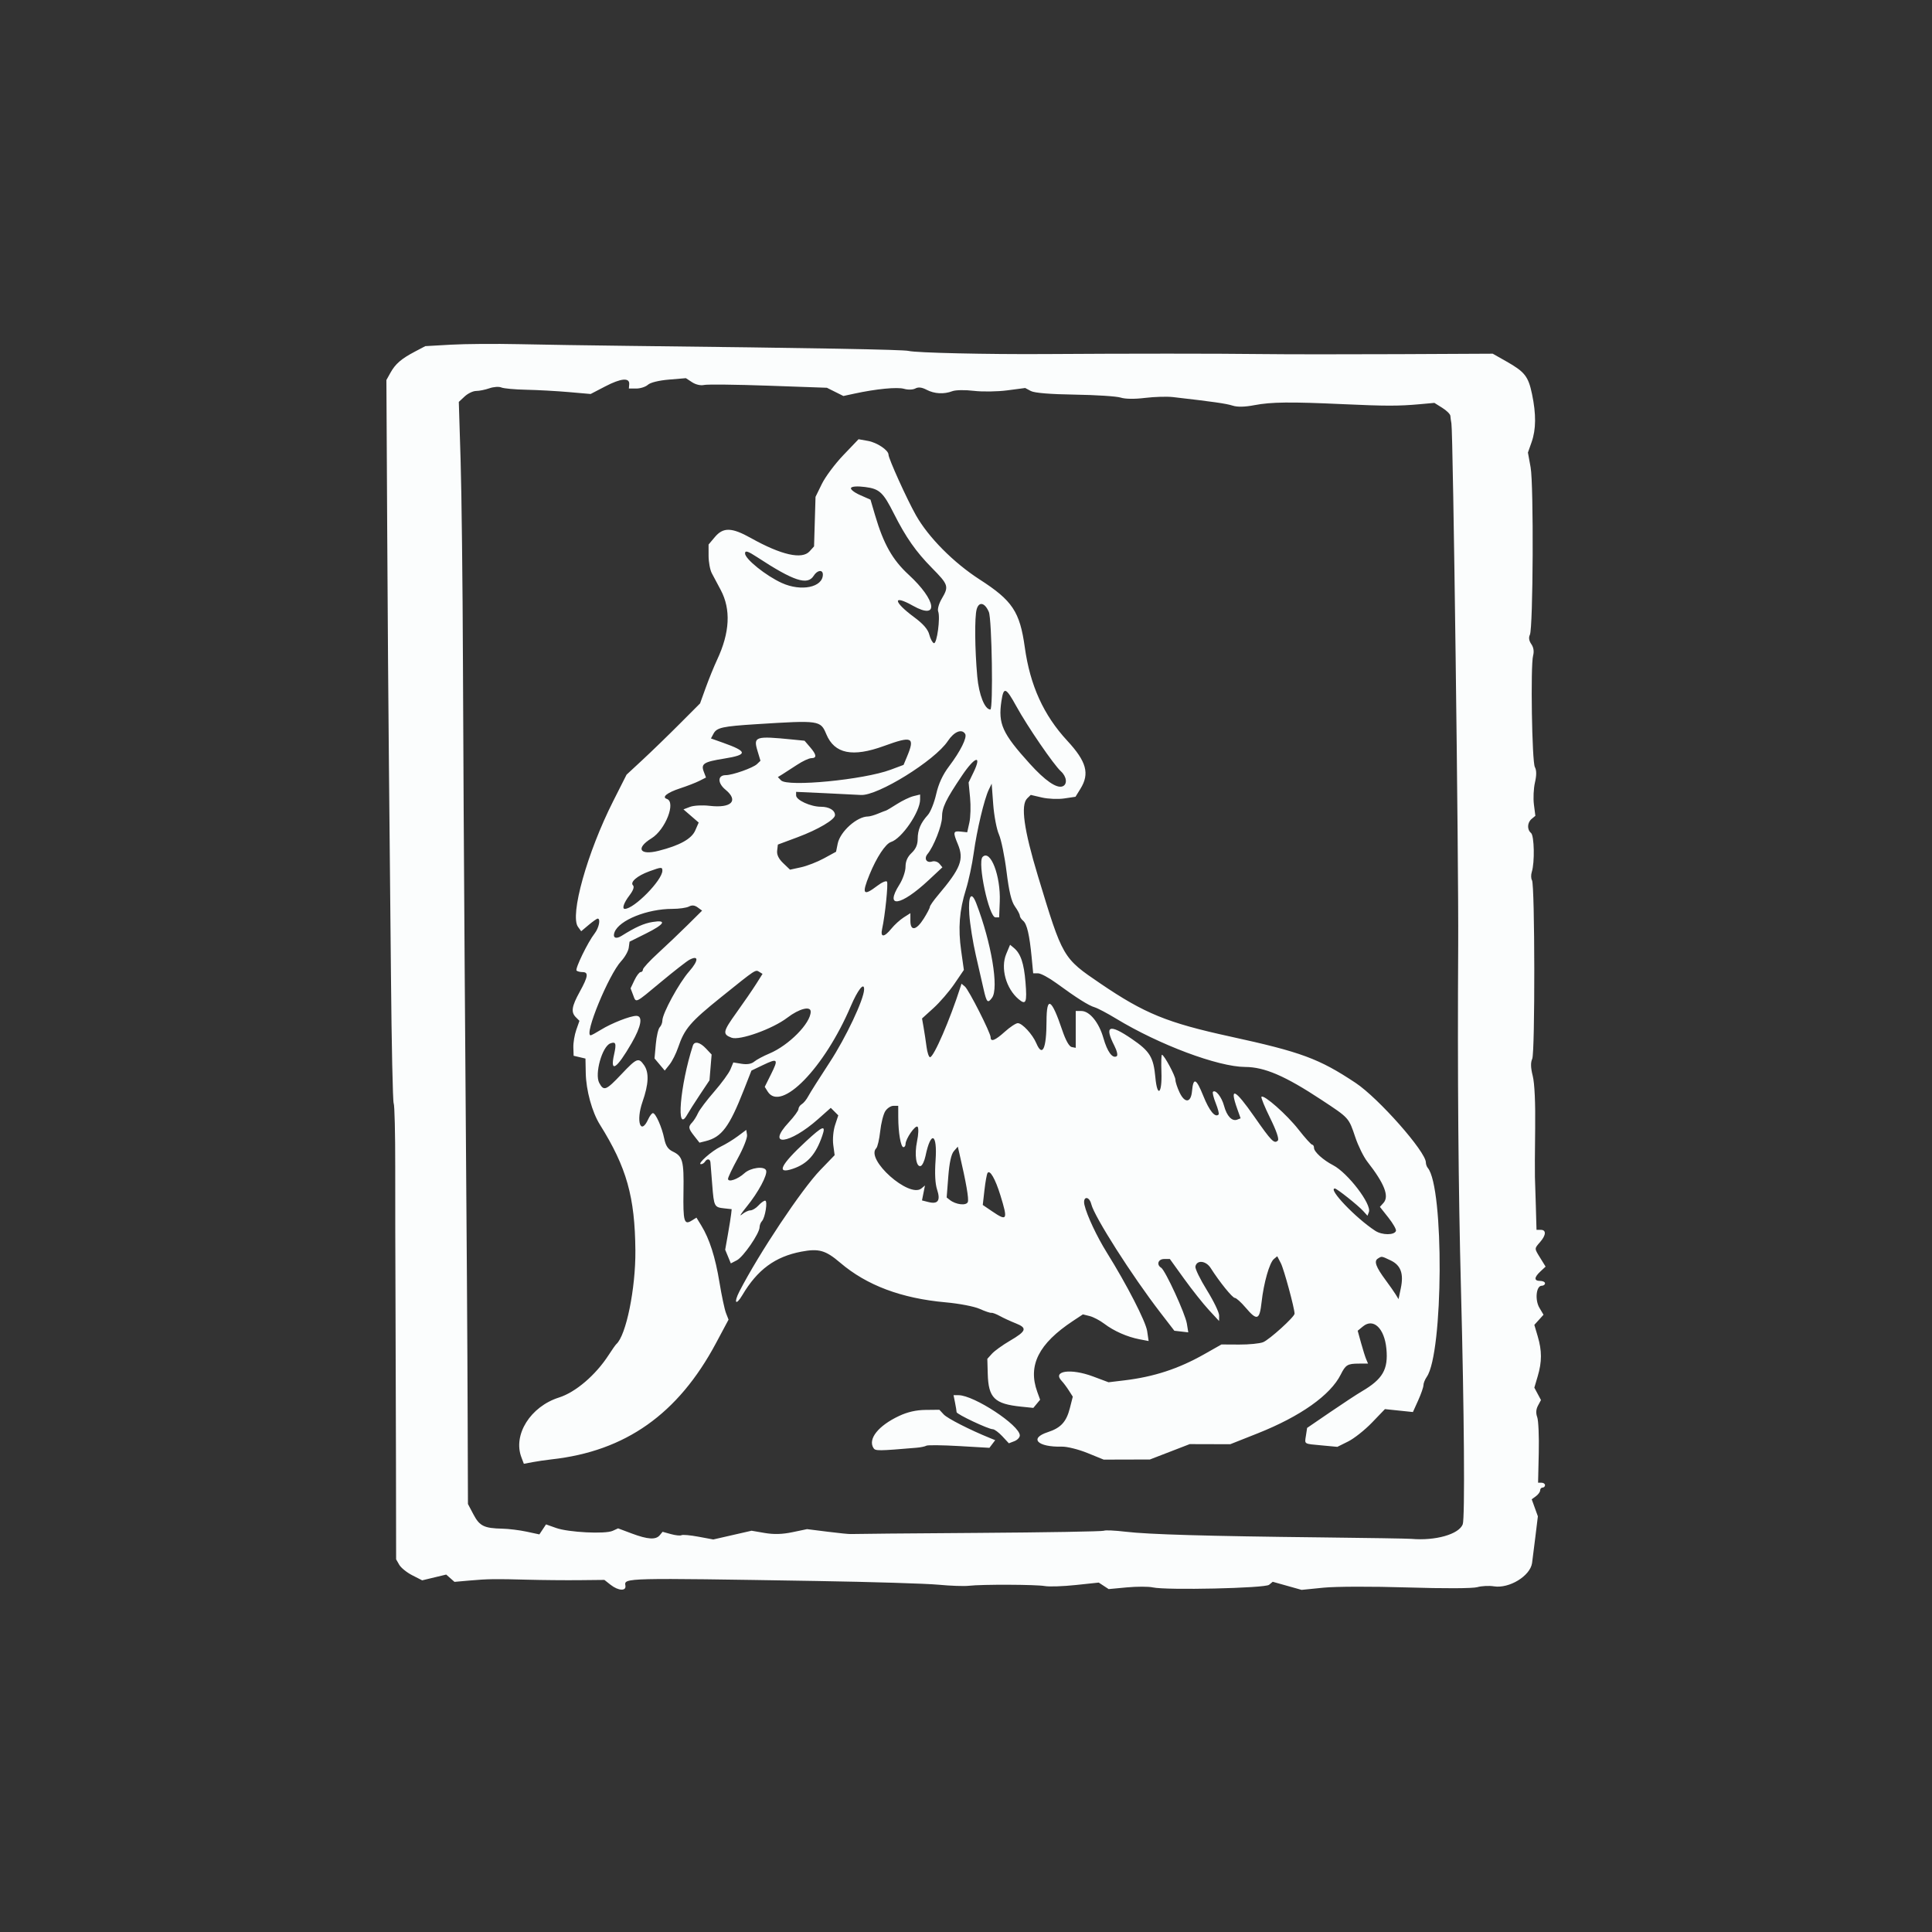 <svg width="500" height="500" viewBox="0 0 500 500" fill="none" xmlns="http://www.w3.org/2000/svg">
<rect x="0" y="0" width="500" height="500" fill="#333333" stroke="none"/>
<path fill-rule="evenodd" clip-rule="evenodd" d="M116.675 89.205L110.067 89.58L107.374 90.998C103.842 92.858 102.33 94.164 101.051 96.462L100 98.349L100.21 137.364C100.325 158.823 100.525 186.149 100.655 198.089C100.784 210.03 101.02 234.443 101.179 252.34C101.338 270.238 101.656 285.186 101.886 285.557C102.116 285.929 102.295 293.374 102.284 302.1C102.273 310.827 102.304 325.895 102.352 335.586C102.399 345.277 102.456 364.533 102.477 378.377L102.516 403.548L103.323 404.962C103.768 405.739 105.284 406.964 106.694 407.683L109.257 408.99L115.477 407.498L117.618 409.385L121.394 409.051C126.236 408.622 128.081 408.595 136.497 408.825C140.304 408.929 146.343 408.983 149.917 408.947L156.414 408.88L158.024 410.147C160.026 411.721 162.111 411.833 161.853 410.352C161.502 408.338 161.453 408.34 211.38 409.16C225.571 409.394 239.729 409.827 242.844 410.122C245.959 410.417 249.499 410.543 250.71 410.401C254.065 410.008 268.104 410.058 270.395 410.47C271.509 410.671 275.105 410.552 278.387 410.204L284.353 409.572L286.921 411.255L291.627 410.815C294.215 410.574 297.237 410.576 298.342 410.82C301.87 411.601 327.371 411.031 328.436 410.147L329.38 409.363L336.849 411.458L342.479 410.894C345.664 410.574 355.103 410.547 364.216 410.83C373.755 411.127 381.144 411.096 382.335 410.754C383.441 410.436 385.371 410.341 386.624 410.542C390.575 411.173 395.996 407.873 396.495 404.532C396.576 403.991 396.947 401.044 397.321 397.984L398 392.42L396.407 388.015L397.499 387.217C398.099 386.778 398.59 386.096 398.59 385.702C398.59 385.307 398.873 384.984 399.219 384.984C399.565 384.984 399.848 384.701 399.848 384.355C399.848 384.009 399.444 383.726 398.951 383.726H398.054L398.23 376.017C398.327 371.778 398.148 367.611 397.833 366.759C397.45 365.72 397.515 364.736 398.032 363.77L398.802 362.33L397.086 359.123L397.961 356.165C399.067 352.42 399.067 349.586 397.961 345.84L397.085 342.879L399.46 340.255L398.398 338.457C397.191 336.413 397.566 332.754 398.983 332.754C399.459 332.754 399.848 332.471 399.848 332.125C399.848 331.779 399.282 331.496 398.59 331.496C396.964 331.496 396.991 330.603 398.666 329.043L400 327.8L398.666 325.64C397.044 323.017 397.047 323.206 398.59 321.427C400.142 319.638 400.21 318.281 398.747 318.281H397.646L397.48 312.303C397.388 309.015 397.28 305.546 397.238 304.594C397.197 303.642 397.224 298.05 397.299 292.166C397.385 285.393 397.154 280.358 396.67 278.442C396.139 276.341 396.098 274.99 396.539 274.023C397.287 272.382 397.231 229.03 396.48 227.815C396.211 227.38 396.188 226.406 396.428 225.649C397.207 223.194 397.071 216.276 396.23 215.578C395.158 214.688 395.24 212.886 396.397 211.925L397.352 211.133L396.978 208.23C396.771 206.632 396.89 204.07 397.241 202.535C397.679 200.617 397.673 199.357 397.221 198.514C396.467 197.105 396.075 172.265 396.766 169.67C397.055 168.583 396.891 167.536 396.3 166.692C395.7 165.836 395.574 165.008 395.933 164.277C396.777 162.556 396.94 125.44 396.123 120.95L395.426 117.121L396.379 114.421C397.54 111.131 397.573 107.178 396.484 101.981C395.523 97.396 394.612 96.237 389.849 93.537L386.319 91.537L362.092 91.654C348.767 91.719 332.626 91.709 326.223 91.63C314.647 91.488 292.168 91.488 270.532 91.629C255.507 91.728 237.093 91.306 235.157 90.82C233.758 90.469 211.183 90.062 162.297 89.506C152.952 89.4 140.351 89.204 134.294 89.071C128.237 88.938 120.309 88.998 116.675 89.205ZM156.634 100.001L152.858 101.965L147.194 101.47C144.079 101.198 139.124 100.926 136.182 100.866C133.24 100.807 130.341 100.54 129.74 100.276C129.139 100.011 127.751 100.106 126.657 100.488C125.562 100.869 124.018 101.181 123.223 101.181C122.429 101.181 121.095 101.818 120.259 102.597L118.739 104.013L119.205 119.115C119.461 127.422 119.733 151.067 119.811 171.66C119.888 192.253 120.085 227.083 120.248 249.061C120.864 331.795 120.955 345.593 121.029 367.132L121.105 389.239L122.549 391.97C124.123 394.946 125.296 395.519 130.016 395.619C131.642 395.654 134.463 396.001 136.283 396.392L139.591 397.101L141.311 394.513L143.938 395.444C147.143 396.58 156.631 397.058 158.558 396.18L159.96 395.541L163.512 396.87C167.655 398.42 169.72 398.547 170.744 397.314L171.478 396.428L173.661 397.031C174.861 397.362 176.081 397.487 176.371 397.308C176.66 397.129 178.63 397.304 180.747 397.698L184.597 398.414L194.503 396.151L197.908 396.733C200.286 397.14 202.45 397.078 205.088 396.528L208.863 395.739L214.212 396.411C217.154 396.781 219.844 397.049 220.19 397.007C220.536 396.966 235.292 396.833 252.981 396.713C270.67 396.594 285.395 396.341 285.703 396.153C286.012 395.965 288.53 396.08 291.298 396.407C297.264 397.113 312.282 397.548 341.955 397.876C353.896 398.008 364.373 398.178 365.238 398.255C371.455 398.803 377.558 397.079 378.554 394.493C379.14 392.973 378.933 365.319 378.1 333.698C377.422 307.957 377.18 278.06 377.38 244.656C377.51 223.001 376.066 111.926 375.624 109.588C375.502 108.944 375.382 108.06 375.355 107.622C375.328 107.184 374.387 106.251 373.261 105.546L371.216 104.267L367.441 104.609C361.984 105.104 358.561 105.102 347.619 104.599C333.926 103.97 328.991 104.025 324.65 104.854C322.133 105.335 320.245 105.375 318.986 104.972C317.32 104.44 314.005 103.966 303.569 102.766C302.012 102.587 298.755 102.683 296.333 102.978C293.618 103.309 291.203 103.279 290.04 102.9C289.001 102.561 283.672 102.214 278.196 102.129C271.756 102.029 267.723 101.698 266.78 101.194L265.322 100.413L260.69 101.023C258.143 101.359 254.241 101.415 252.02 101.149C249.768 100.878 247.313 100.917 246.473 101.237C244.283 102.069 241.84 101.935 239.798 100.871C238.563 100.226 237.666 100.124 236.89 100.539C236.248 100.883 234.994 100.919 233.958 100.625C232.183 100.121 226.78 100.644 221.118 101.868L218.27 102.484L213.999 100.353L198.846 99.816C190.511 99.521 183.025 99.437 182.21 99.63C181.343 99.834 180.058 99.542 179.117 98.924L177.507 97.87L173.131 98.237C170.521 98.455 168.322 98.996 167.679 99.578C167.087 100.113 165.736 100.552 164.677 100.552H162.751L162.839 99.451C162.98 97.673 160.723 97.872 156.634 100.001ZM218.264 117.778C216.103 120.037 213.598 123.392 212.696 125.235L211.057 128.585L210.677 141.404L209.516 142.688C207.556 144.853 202.192 143.639 194.351 139.254C189.373 136.47 187.177 136.407 185.007 138.986L183.378 140.922L183.381 143.863C183.384 145.48 183.765 147.511 184.23 148.377C184.695 149.242 185.729 151.184 186.527 152.692C189.19 157.716 188.881 163.706 185.6 170.716C184.789 172.446 183.463 175.703 182.651 177.953L181.175 182.043L175.826 187.404C172.885 190.354 168.604 194.503 166.315 196.626L162.152 200.485L158.703 207.311C151.956 220.664 147.413 236.899 149.591 239.877L150.413 241.003L152.356 239.368C153.424 238.469 154.469 237.734 154.679 237.734C155.5 237.734 154.999 240.159 153.885 241.582C152.13 243.825 148.769 250.74 149.216 251.188C149.431 251.402 150.126 251.578 150.76 251.578C152.371 251.578 152.207 252.733 150.037 256.669C147.936 260.483 147.717 261.944 149.05 263.277L149.961 264.189L149.139 266.536C148.687 267.827 148.347 269.861 148.385 271.057L148.453 273.231L151.518 273.955L151.592 277.712C151.681 282.188 153.223 287.805 155.261 291.065C162.177 302.126 164.321 309.739 164.436 323.63C164.517 333.453 162.034 345.639 159.499 347.857C159.3 348.03 158.399 349.314 157.495 350.711C154.144 355.885 148.966 360.312 144.677 361.67C137.299 364.004 132.709 371.294 134.934 377.145L135.573 378.827L137.862 378.398C139.121 378.162 141.311 377.841 142.729 377.685C161.877 375.577 175.492 365.955 185.3 347.598L188.547 341.521L187.883 339.812C187.518 338.872 186.759 335.297 186.196 331.868C185.125 325.341 183.619 320.629 181.499 317.172L180.24 315.118L179.005 315.889C177.045 317.114 176.763 316.115 176.885 308.354C177.009 300.434 176.695 299.261 174.117 298.019C172.877 297.421 172.28 296.521 171.906 294.683C171.304 291.722 169.687 288.076 168.976 288.076C168.702 288.076 168.154 288.784 167.76 289.649C165.789 293.976 164.527 290.169 166.274 285.164C167.893 280.525 168.015 277.556 166.666 275.631C165.258 273.62 164.791 273.811 160.822 278.007C156.835 282.224 156.258 282.448 155.08 280.248C153.846 277.941 155.833 270.844 157.939 270.036C159.375 269.486 159.565 270.039 158.924 272.894C157.817 277.822 159.577 276.681 163.466 269.95C165.974 265.609 166.439 262.905 164.677 262.905C163.109 262.905 158.262 264.806 155.545 266.487C154.254 267.286 153.047 267.939 152.863 267.939C151.063 267.939 157.52 252.245 160.759 248.746C161.721 247.708 162.602 246.15 162.717 245.285L162.926 243.712L167.174 241.596C172.002 239.19 172.694 237.999 168.913 238.603C166.633 238.968 164.528 239.909 160.838 242.213C159.359 243.137 158.496 242.672 159.044 241.247C160.236 238.14 167.491 235.217 174.011 235.217C175.747 235.217 177.676 234.944 178.298 234.612C179.079 234.194 179.78 234.265 180.565 234.838L181.703 235.67L177.965 239.377C175.909 241.415 172.463 244.696 170.307 246.668C168.151 248.64 166.387 250.551 166.387 250.915C166.387 251.28 166.117 251.578 165.788 251.578C165.458 251.578 164.739 252.523 164.191 253.678L163.194 255.778L163.831 257.454C164.661 259.636 164.164 259.865 171.103 254.098C174.432 251.331 177.712 248.769 178.392 248.406C180.859 247.085 180.84 248.576 178.355 251.399C175.73 254.382 171.422 262.287 171.422 264.122C171.422 264.698 171.114 265.477 170.739 265.852C170.364 266.228 169.907 268.196 169.723 270.226L169.389 273.917L172.034 277.064L173.287 275.49C173.976 274.625 174.972 272.643 175.499 271.085C177.143 266.234 178.641 264.481 186.634 258.054C195.781 250.699 195.485 250.893 196.525 251.536L197.343 252.041L195.696 254.648C194.792 256.082 192.504 259.41 190.614 262.046C187.057 267.003 186.93 267.646 189.326 268.557C191.409 269.349 199.983 266.273 203.762 263.377C206.804 261.046 209.807 260.268 209.807 261.812C209.807 264.808 204.145 270.545 199.11 272.654C197.552 273.305 195.789 274.248 195.191 274.749C194.481 275.344 193.354 275.538 191.943 275.309L189.783 274.959L189.039 276.754C188.63 277.743 186.734 280.34 184.825 282.527C182.917 284.714 181.035 287.211 180.643 288.076C180.252 288.941 179.574 290.023 179.138 290.48C178.06 291.609 178.126 292.035 179.685 294.016L181.027 295.722L182.636 295.318C186.782 294.277 188.749 291.641 192.496 282.098L194.472 277.064L197.495 275.618C201.304 273.797 201.515 274.047 199.529 278.034L197.915 281.273L198.668 282.479C202.088 287.955 213.343 276.411 220.17 260.425C222.003 256.133 223.681 254.03 223.63 256.088C223.566 258.671 218.899 268.55 214.746 274.891C212.129 278.888 209.623 282.852 209.177 283.701C208.73 284.549 207.982 285.471 207.513 285.747C207.044 286.024 206.657 286.591 206.653 287.006C206.649 287.421 205.516 288.977 204.136 290.463C198.132 296.928 204.293 296.223 211.761 289.59L215.004 286.71L216.948 288.653L216.121 291.158C215.653 292.578 215.449 294.809 215.65 296.311L216.005 298.958L212.295 302.799C207.463 307.804 196.467 324.303 191.371 334.197C189.82 337.208 190.433 338.025 192.113 335.185C196.009 328.598 200.599 325.214 207.388 323.925C211.918 323.065 213.66 323.561 217.442 326.789C224.303 332.645 233.274 336.016 244.732 337.044C248.254 337.36 252.133 338.106 253.542 338.739C254.926 339.362 256.289 339.821 256.569 339.761C256.85 339.7 257.841 340.072 258.772 340.588C259.702 341.103 261.551 341.954 262.879 342.479C265.924 343.683 265.654 344.484 261.356 346.996C259.476 348.094 257.394 349.594 256.729 350.329L255.52 351.665L255.627 355.541C255.799 361.786 257.363 363.327 264.25 364.038L267.424 364.365L269.182 362.247L268.441 360.199C265.967 353.358 268.794 347.744 277.668 341.871L280.252 340.161L282 340.597C282.961 340.837 284.668 341.733 285.792 342.589C288.269 344.474 291.739 346.003 294.91 346.608L297.264 347.056L296.883 344.468C296.519 342.002 291.602 332.432 286.483 324.226C283.865 320.03 281.272 314.513 280.658 311.831C280.143 309.582 281.863 309.406 282.426 311.65C283.253 314.942 292.944 330.151 300.284 339.676L303.922 344.396L307.526 344.812L307.16 342.557C306.742 339.98 301.576 328.747 300.504 328.085C299.227 327.296 299.729 325.832 301.277 325.832H302.76L306.468 330.977C308.508 333.805 311.373 337.416 312.837 339L315.496 341.879L315.511 340.452C315.519 339.667 314.097 336.722 312.351 333.907C310.605 331.092 309.263 328.336 309.369 327.782C309.707 326.008 312.089 326.236 313.317 328.161C315.65 331.82 318.955 335.901 319.587 335.904C319.949 335.906 321.205 337.038 322.379 338.421C325.326 341.893 325.98 341.668 326.496 337.002C327.046 332.024 328.539 326.783 329.674 325.84L330.549 325.114L331.486 326.925C332.277 328.454 335.033 338.597 335.033 339.977C335.033 340.802 328.502 346.72 326.886 347.36C326.002 347.71 323.216 347.985 320.694 347.971L316.109 347.947L311.702 350.444C305.014 354.234 298.674 356.313 290.984 357.237L286.893 357.728L282.861 356.221C277.115 354.074 272.26 354.769 274.76 357.38C275.213 357.853 276.045 358.964 276.61 359.848L277.637 361.455L276.882 364.426C275.981 367.975 274.54 369.544 271.17 370.639C266.249 372.239 268.501 374.548 274.828 374.39C276.153 374.358 279.126 375.1 281.436 376.039L285.635 377.748L297.591 377.716L307.897 373.736L318.386 373.765L325.413 370.98C336.541 366.567 344.319 361.067 346.988 355.723C348.236 353.226 348.75 352.912 351.619 352.901L354.046 352.891L353.575 351.79C353.317 351.185 352.714 349.273 352.237 347.542L351.368 344.396L352.742 343.268C355.444 341.051 358.289 343.762 358.796 349.034C359.312 354.41 357.864 356.914 352.388 360.116C351.193 360.814 347.53 363.222 344.247 365.465L338.279 369.544L337.989 371.443C337.624 373.832 337.3 373.623 342.051 374.066L346.101 374.444L348.905 373.05C350.447 372.283 353.219 370.085 355.065 368.167L358.421 364.679L365.662 365.436L367.023 362.423C367.772 360.767 368.385 358.998 368.385 358.494C368.385 357.989 368.771 357.017 369.244 356.335C373.538 350.131 373.753 307.325 369.515 302.266C369.239 301.937 369.014 301.297 369.014 300.844C369.014 298.066 356.772 284.203 350.831 280.254C341.384 273.974 336.759 272.263 318.374 268.252C302.064 264.694 296.215 262.306 284.773 254.529C275.023 247.904 275.043 247.937 268.618 226.721C264.978 214.7 264.095 208.331 265.833 206.628L266.757 205.723L269.654 206.397C271.248 206.767 273.854 206.874 275.445 206.636L278.338 206.202L279.627 204.117C282.048 200.198 281.189 197.081 276.202 191.694C270.087 185.09 266.591 177.399 265.219 167.538C263.935 158.306 262.031 155.442 253.542 149.974C246.783 145.621 240.27 139.055 237.044 133.342C234.713 129.217 229.944 118.684 229.944 117.664C229.944 116.515 226.986 114.529 224.652 114.111L222.192 113.672L218.264 117.778ZM220.243 126.267C220.025 126.62 221.069 127.451 222.565 128.112L225.284 129.315L226.469 133.34C228.663 140.793 230.97 144.88 235.16 148.737C242.37 155.374 243.094 160.604 236.272 156.769C230.933 153.768 231.135 155.702 236.581 159.726C238.923 161.456 240.142 162.858 240.498 164.231C240.781 165.328 241.318 166.327 241.688 166.45C242.474 166.712 243.405 159.82 242.798 158.239C242.576 157.658 242.985 156.204 243.723 154.953C245.611 151.753 245.479 151.341 241.166 146.965C237.033 142.772 234.429 139.054 231.357 132.958C228.546 127.38 227.608 126.512 223.877 126.036C221.899 125.784 220.486 125.873 220.243 126.267ZM192.817 143.222C192.817 144.668 198.217 149.007 202.349 150.882C207.362 153.157 212.954 152.002 212.954 148.691C212.954 147.336 211.506 147.528 210.583 149.006C208.984 151.565 205.4 150.385 195.929 144.179C193.557 142.624 192.817 142.397 192.817 143.222ZM252.762 157.681C252.201 159.684 252.276 167.977 252.921 175.121C253.344 179.815 254.858 183.616 256.304 183.616C257.065 183.616 256.701 160.23 255.912 158.373C254.874 155.937 253.344 155.6 252.762 157.681ZM259.167 181.448C258.284 187.338 259.392 189.786 266.492 197.636C270.478 202.042 273.453 204.095 274.994 203.504C276.303 203.001 276.072 200.973 274.549 199.603C272.727 197.964 265.908 188.013 263.055 182.829C260.296 177.817 259.742 177.62 259.167 181.448ZM195.81 187.416C186.938 187.976 185.5 188.294 184.648 189.888L183.993 191.111L187.099 192.214C193.537 194.5 193.594 195.335 187.383 196.329C182.127 197.169 181.359 197.663 182.135 199.705L182.712 201.222L181 202.088C180.058 202.564 177.804 203.438 175.991 204.03C172.678 205.113 171.191 206.298 172.569 206.757C175.006 207.57 172.227 214.72 168.602 216.96C164.447 219.528 165.513 221.43 170.414 220.196C175.88 218.819 178.972 217.109 179.923 214.934L180.822 212.877L176.876 209.465L178.596 208.811C179.543 208.45 181.808 208.332 183.636 208.547C189.3 209.212 191.244 207.24 187.752 204.369C185.656 202.645 185.697 200.607 187.828 200.607C189.577 200.607 194.892 198.724 195.913 197.743L196.808 196.885L196.027 194.28C194.928 190.61 195.496 190.428 205.078 191.386L208.215 191.699L209.641 193.356C211.35 195.344 211.447 196.198 209.965 196.213C209.359 196.219 207.693 196.998 206.264 197.943C204.835 198.889 203.136 199.987 202.489 200.384L201.312 201.106L202.131 201.957C203.817 203.71 223.547 201.797 230.476 199.21L233.841 197.954L234.724 195.839C236.854 190.742 236.098 190.388 228.788 193.055C220.634 196.031 215.969 195.085 213.855 190.026C212.35 186.424 212.108 186.389 195.81 187.416ZM245.293 191.787C241.96 196.823 227.112 206.025 222.781 205.738C221.702 205.667 217.492 205.456 213.426 205.271L206.032 204.935V205.846C206.032 207.064 209.792 208.787 212.451 208.787C214.578 208.787 216.104 209.696 216.096 210.958C216.088 212.114 211.704 214.702 206.424 216.669L201.312 218.574L201.127 220.144C201.002 221.203 201.514 222.259 202.7 223.391L204.458 225.07L207.29 224.455C208.848 224.117 211.528 223.073 213.246 222.135L216.371 220.429L216.793 218.343C217.43 215.204 221.783 211.304 224.651 211.304C225.094 211.304 226.255 210.974 227.229 210.571C228.203 210.167 229.142 209.803 229.315 209.763C229.488 209.722 230.762 208.965 232.146 208.08C233.531 207.196 235.442 206.279 236.394 206.044L238.125 205.617V206.894C238.125 210.103 233.398 217.015 230.595 217.905C229.179 218.354 226.854 221.878 225.035 226.333C222.946 231.447 223.376 232.046 227.098 229.207C228.255 228.324 229.361 227.86 229.555 228.174C229.901 228.735 229.05 236.982 228.292 240.408C227.793 242.668 228.821 242.636 230.685 240.335C231.489 239.342 232.926 238.035 233.877 237.43L235.608 236.33V238.291C235.608 241.053 237.124 240.814 239.06 237.746C239.93 236.369 240.642 235.004 240.642 234.713C240.642 234.423 241.581 233.072 242.73 231.712C248.664 224.684 249.542 222.424 247.878 218.444C246.59 215.362 246.673 215.004 248.623 215.213L250.312 215.395L250.873 212.877C251.181 211.493 251.263 208.593 251.055 206.432L250.676 202.504L251.954 199.859C254.2 195.21 252.317 195.742 248.977 200.7C244.745 206.984 243.788 208.979 243.788 211.525C243.788 213.635 241.637 219.101 240.057 221.004C239.055 222.211 239.783 223.418 241.235 222.957C241.849 222.762 242.698 223.02 243.122 223.53L243.892 224.458L240.321 227.793C233.089 234.547 228.822 235.186 232.776 228.924C233.644 227.549 234.349 225.488 234.349 224.326C234.349 222.895 234.852 221.749 235.922 220.743C237.001 219.73 237.495 218.594 237.495 217.131C237.495 214.781 238.271 212.952 240.138 210.899C240.813 210.157 241.778 207.743 242.281 205.534C242.907 202.79 243.968 200.5 245.632 198.301C248.562 194.43 250.344 190.843 249.786 189.94C248.909 188.523 246.909 189.345 245.293 191.787ZM255.89 204.382C254.721 206.819 252.816 214.833 252.001 220.743C251.595 223.685 250.689 227.933 249.986 230.182C248.275 235.667 247.925 240.204 248.757 246.108L249.449 251.022L247.01 254.603C245.668 256.574 243.232 259.399 241.596 260.883L238.622 263.581L239.031 265.917C239.257 267.202 239.598 269.457 239.79 270.928C239.982 272.399 240.388 273.602 240.692 273.602C241.653 273.602 245.838 263.944 248.562 255.44L248.837 254.583L249.71 255.307C250.706 256.133 256.374 267.311 256.374 268.449C256.374 269.737 257.54 269.278 260.066 266.995C261.407 265.784 262.912 264.793 263.411 264.793C264.55 264.793 267.227 267.697 268.198 269.984C269.771 273.692 270.825 271.433 270.838 264.321C270.851 257.621 272.119 258.338 274.912 266.62C275.792 269.229 276.699 270.846 277.355 270.974L278.398 271.178V261.646H279.854C281.991 261.646 284.412 264.616 285.559 268.643C286.572 272.2 287.907 274.023 289.002 273.346C289.339 273.137 289.081 271.975 288.401 270.641C285.729 265.402 287.07 264.88 292.926 268.879C297.585 272.059 298.522 273.59 299.006 278.817C299.503 284.191 300.778 283.099 300.578 277.469C300.49 274.996 300.548 272.973 300.708 272.973C301.259 272.973 304.198 278.434 304.198 279.457C304.198 280.02 304.681 281.492 305.27 282.728C306.633 285.588 308.213 285.431 308.491 282.407C308.83 278.724 309.567 279.029 311.414 283.618C312.983 287.517 314.479 289.332 315.38 288.431C315.546 288.265 315.211 286.948 314.634 285.506C314.057 284.064 313.731 282.738 313.911 282.559C314.579 281.891 316.167 283.897 316.784 286.188C317.502 288.855 318.847 290.273 320.178 289.762L321.07 289.419L320.213 287.017C318.102 281.097 319.568 281.754 324.612 288.988C329.056 295.363 329.78 296.098 330.702 295.176C331.073 294.805 330.332 292.634 328.722 289.373C327.307 286.508 326.293 284.021 326.468 283.846C327.098 283.216 333.041 288.47 336.051 292.318C337.741 294.477 339.335 296.248 339.595 296.251C339.855 296.254 340.067 296.63 340.067 297.087C340.067 298.079 342.436 300.227 344.986 301.545C348.793 303.514 355.036 311.677 354.267 313.682L353.902 314.633L352.805 313.421C351.483 311.96 345.982 307.583 345.468 307.583C343.548 307.583 350.864 315.25 355.916 318.533C357.695 319.689 360.896 319.697 361.273 318.547C361.395 318.175 360.51 316.625 359.305 315.103L357.117 312.337L358.031 311.326C359.588 309.606 358.313 306.334 353.865 300.635C352.908 299.409 351.51 296.577 350.759 294.342C349.035 289.216 349.184 289.382 341.979 284.631C332.593 278.442 327.27 276.148 322.244 276.127C315.232 276.098 299.976 270.381 288.817 263.601C286.561 262.231 284.072 260.918 283.286 260.685C281.718 260.22 278.664 258.292 273.364 254.42C271.46 253.03 269.337 251.892 268.645 251.892H267.386L266.996 247.802C266.439 241.963 265.779 239.118 264.788 238.296C264.313 237.902 263.925 237.304 263.925 236.967C263.925 236.631 263.354 235.553 262.656 234.572C261.749 233.299 261.13 230.728 260.492 225.58C259.999 221.615 259.112 217.276 258.518 215.939C257.925 214.601 257.261 211.1 257.042 208.158L256.645 202.809L255.89 204.382ZM254.298 221.77C252.902 223.166 255.939 237.419 257.632 237.419H258.576L258.738 233.329C259.001 226.676 256.335 219.734 254.298 221.77ZM168.002 225.514C164.898 226.652 162.991 228.297 163.819 229.125C164.21 229.515 163.878 230.451 162.89 231.747C161.452 233.633 160.908 235.217 161.699 235.217C164.117 235.217 171.422 227.784 171.422 225.323C171.422 224.347 171.149 224.362 168.002 225.514ZM250.854 236.633C251.025 239.142 251.781 243.885 252.536 247.173C253.29 250.461 254.194 254.418 254.546 255.965C255.34 259.464 255.62 259.752 256.74 258.221C258.542 255.756 256.58 243.998 252.664 233.801C251.379 230.453 250.526 231.788 250.854 236.633ZM260.413 246.883C258.893 250.52 260.341 255.822 263.607 258.582C265.528 260.205 265.825 259.482 265.4 254.221C265.001 249.285 264.155 246.782 262.393 245.32L261.408 244.502L260.413 246.883ZM179.309 270.613C175.971 280.961 174.921 293.717 177.837 288.493C178.289 287.684 179.773 285.349 181.136 283.304L183.614 279.586L184.168 272.911L182.719 271.369C181.143 269.69 179.709 269.373 179.309 270.613ZM229.089 287.604C228.602 288.382 228.019 290.715 227.793 292.787C227.566 294.859 227.108 296.827 226.774 297.161C223.908 300.027 235.315 310.177 238.464 307.563L239.383 306.801L238.609 310.669L240.301 311.094C242.753 311.709 243.453 310.696 242.523 307.878C242.019 306.352 241.881 303.716 242.124 300.295C242.623 293.258 240.902 292.508 239.52 299.162C239.251 300.455 238.696 301.625 238.286 301.761C237.103 302.155 236.608 298.814 237.335 295.347C237.702 293.598 237.765 291.916 237.476 291.61C236.926 291.029 234.355 294.722 234.352 296.099C234.35 296.532 234.103 296.886 233.802 296.886C233.124 296.886 232.477 293.148 232.468 289.177L232.461 286.188H231.217C230.533 286.188 229.575 286.825 229.089 287.604ZM208.569 295.395C201.946 301.526 200.779 303.978 205.198 302.475C208.999 301.184 211.144 298.767 212.816 293.897C213.799 291.031 212.964 291.325 208.569 295.395ZM190.929 294.058C189.718 294.961 187.735 296.168 186.524 296.74C184.199 297.837 180.314 301.291 181.404 301.291C181.757 301.291 182.22 301.007 182.434 300.661C182.975 299.786 183.784 299.875 183.864 300.819C183.9 301.252 184.108 303.871 184.326 306.639C184.772 312.296 184.846 312.441 187.468 312.726L189.356 312.932L189.222 314.191C189.149 314.883 188.771 317.245 188.384 319.44L187.678 323.431L189.141 326.964L190.7 326.156C192.377 325.285 196.55 319.224 196.576 317.62C196.585 317.084 196.854 316.376 197.173 316.047C198.028 315.166 198.734 310.73 198.018 310.73C197.687 310.73 196.904 311.296 196.278 311.988C195.652 312.68 194.71 313.247 194.185 313.247C193.66 313.247 192.651 313.743 191.943 314.348C191.235 314.953 191.812 314.033 193.225 312.303C196.228 308.625 198.697 304.021 198.267 302.9C197.811 301.712 194.241 302.178 192.65 303.635C190.929 305.209 188.412 306.067 188.412 305.079C188.412 304.693 189.565 302.276 190.976 299.707C192.385 297.138 193.447 294.447 193.335 293.726L193.131 292.417L190.929 294.058ZM246.857 297.92C246.177 298.697 245.695 300.899 245.416 304.497L244.997 309.905L245.808 310.545C247.366 311.774 250.083 312.087 250.469 311.082C250.775 310.282 250.052 306.11 248.296 298.549L247.878 296.751L246.857 297.92ZM255.573 303.577C255.372 303.901 255.013 305.894 254.774 308.005L254.34 311.844L256.761 313.489C260.669 316.145 260.879 315.742 258.911 309.371C257.588 305.085 256.165 302.617 255.573 303.577ZM356.564 325.735C355.537 326.387 356.093 327.908 358.586 331.271C359.649 332.705 360.838 334.404 361.229 335.047L361.938 336.215L362.53 333.384C363.319 329.618 362.523 327.439 359.908 326.198C357.486 325.048 357.618 325.066 356.564 325.735ZM247.17 363.038C247.387 364.12 247.564 365.21 247.564 365.462C247.564 365.998 255.796 369.882 256.931 369.882C257.356 369.882 258.466 370.701 259.398 371.702L261.093 373.523L262.509 372.981C263.287 372.683 263.925 372.012 263.925 371.49C263.925 368.868 252.055 361.072 248.062 361.072H246.777L247.17 363.038ZM232.676 366.449C227.292 368.981 224.566 372.408 226.06 374.762C226.542 375.522 227.288 375.515 237.219 374.672C238.278 374.582 239.41 374.346 239.736 374.146C240.061 373.947 243.867 373.99 248.193 374.24L256.059 374.696L257.557 372.713L256.179 372.155C251.03 370.068 245.206 367.098 244.246 366.068L243.11 364.847L239.516 364.885C237.086 364.91 234.871 365.417 232.676 366.449Z" fill="#FBFDFD"/>
</svg>
